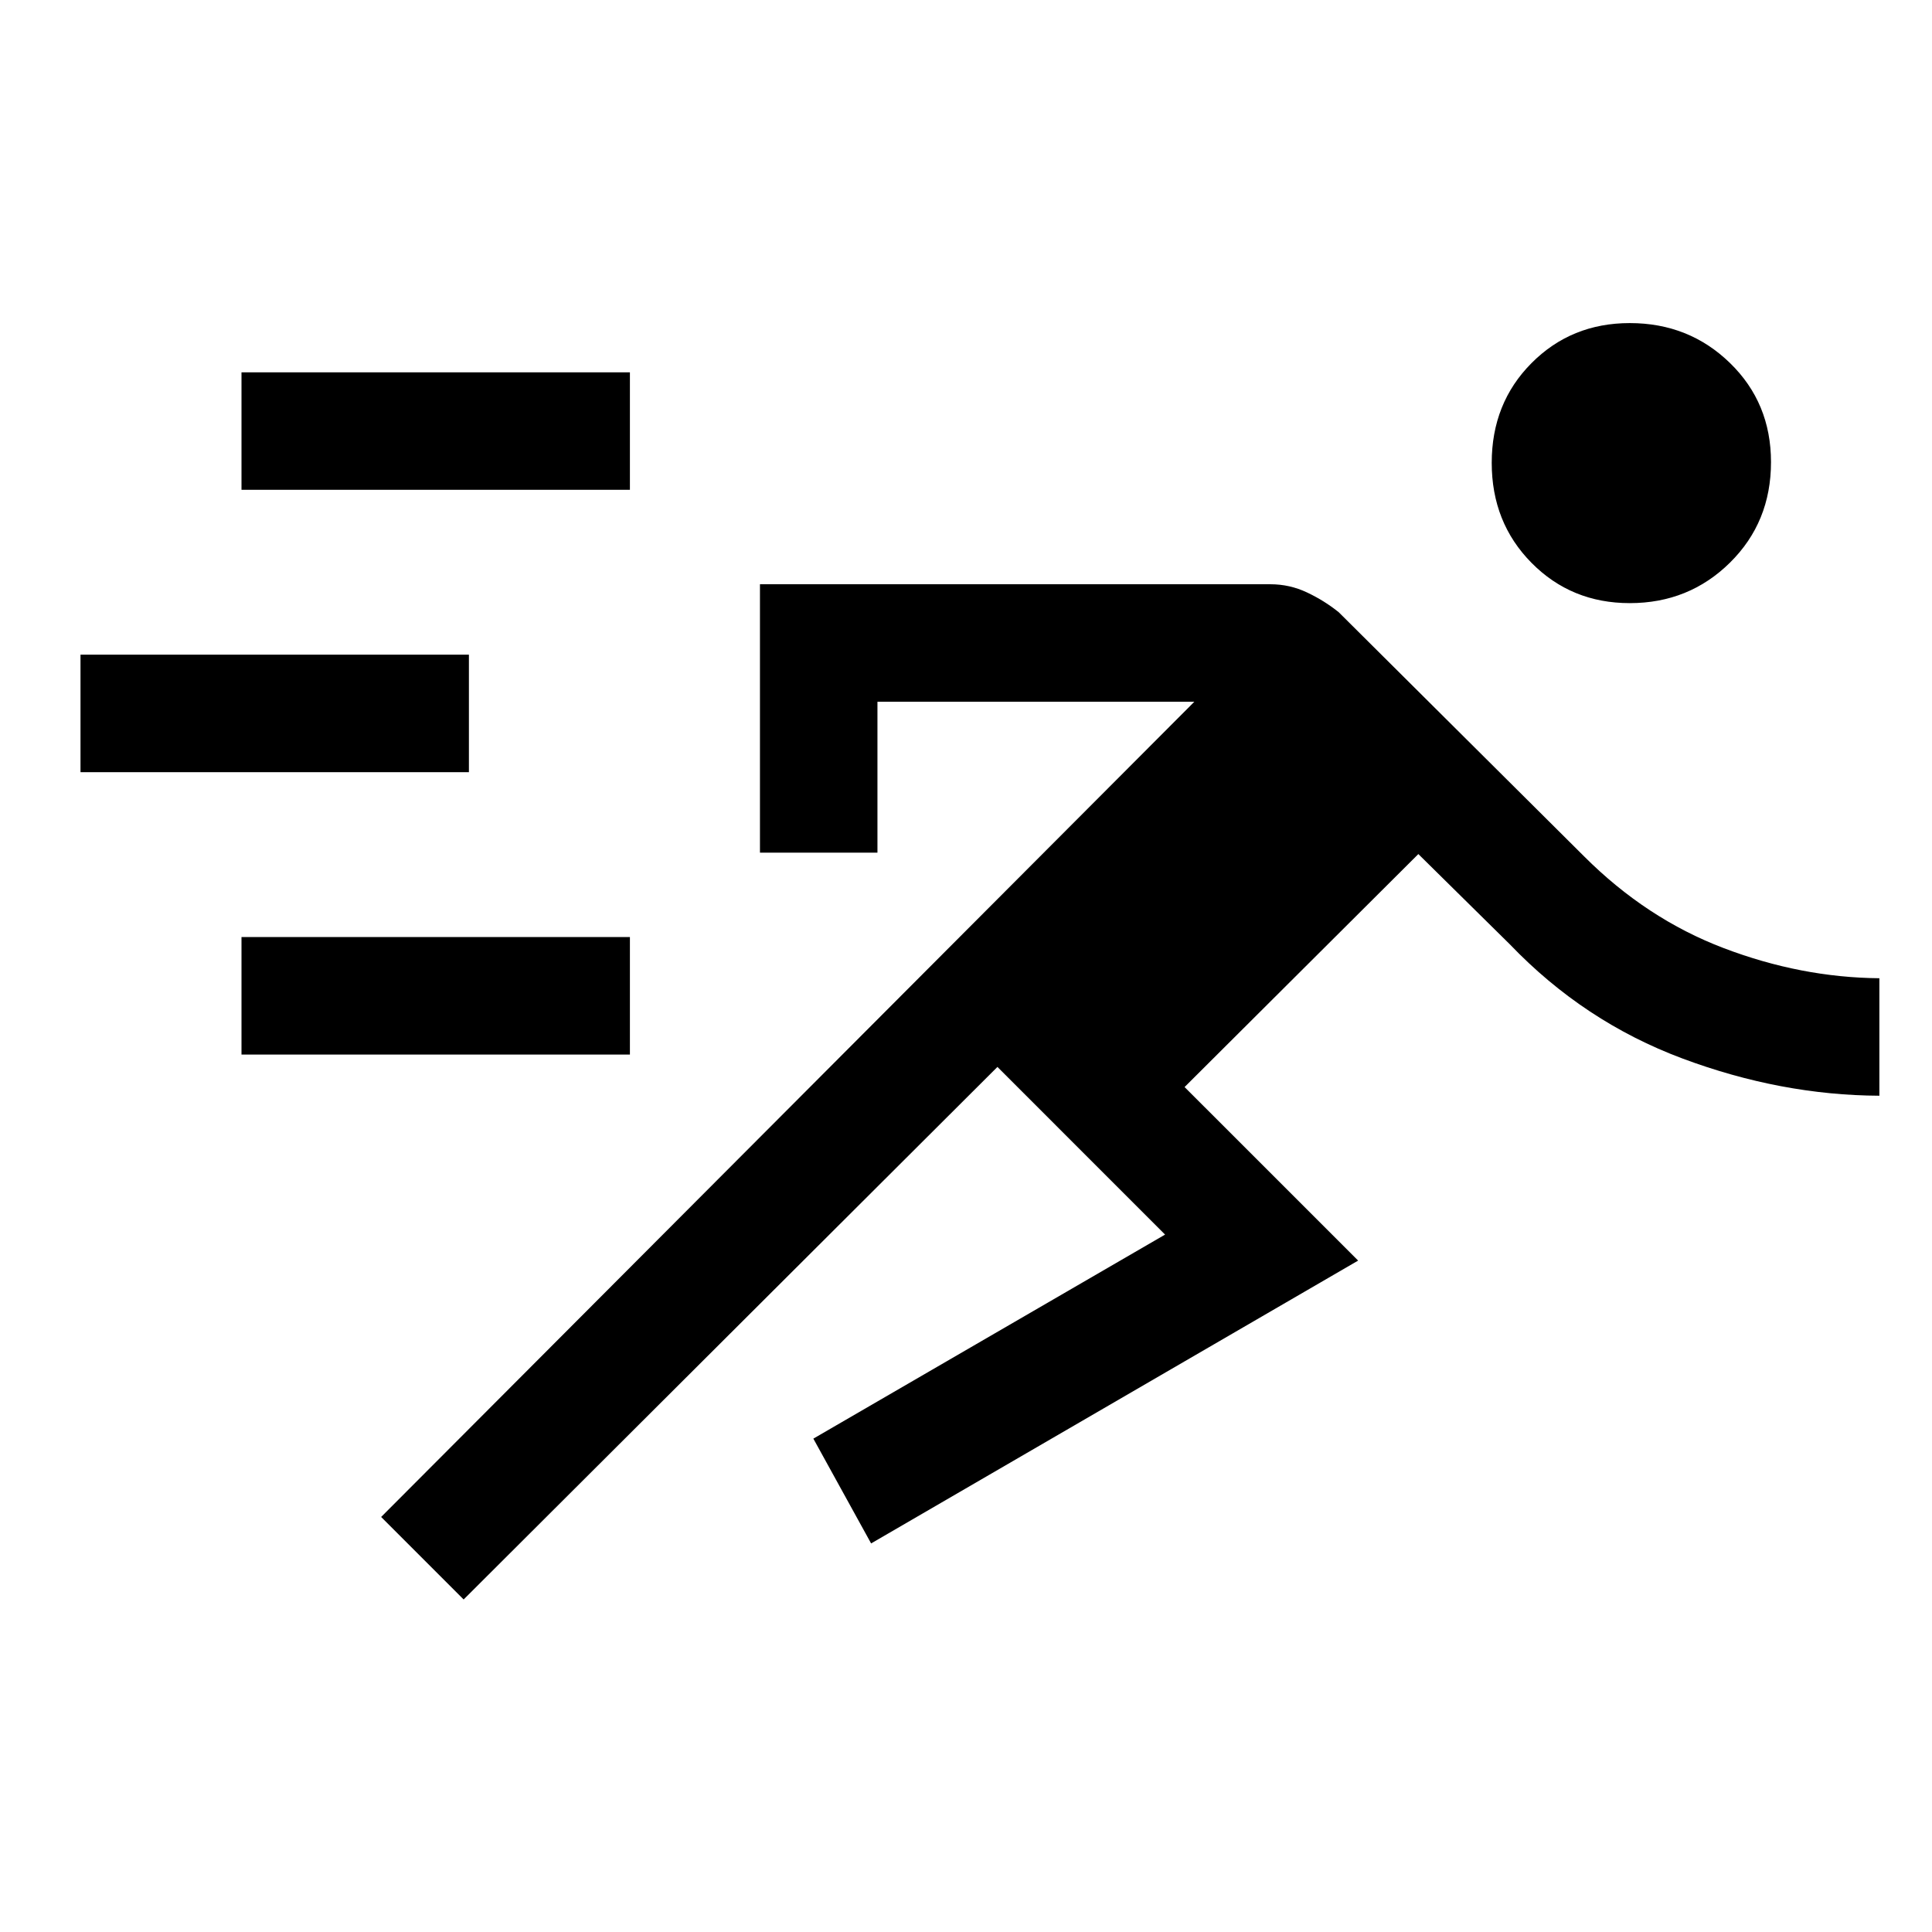 <svg xmlns="http://www.w3.org/2000/svg" height="48" viewBox="0 -960 960 960" width="48"><path d="m230.38-165.23-40.99-41 404.07-405.08H436v75h-58.38v-133.38h253.61q9.62 0 18.23 4.08 8.62 4.07 15.77 9.84l121.92 121.31q31 31 69.42 45.6 38.41 14.61 77.28 14.94v58.38q-48.93-.23-97.85-18.5-48.92-18.27-85.77-56.73l-45.46-44.85-116.16 115.77 86.24 86.23-242 140.54-28.7-52.07 174.77-101.39-83.3-83.31-265.24 264.62ZM120-436v-58.38h193V-436H120ZM40-576.31v-58.38h193v58.38H40Zm769.82-84q-29.03 0-48.81-20.01t-19.78-49.69q0-29.68 19.78-49.57 19.78-19.88 48.81-19.88 29.41 0 49.79 19.83Q880-759.8 880-730.38q0 29.83-20.39 49.95-20.38 20.12-49.79 20.12ZM120-716.62V-775h193v58.38H120Z"/></svg>